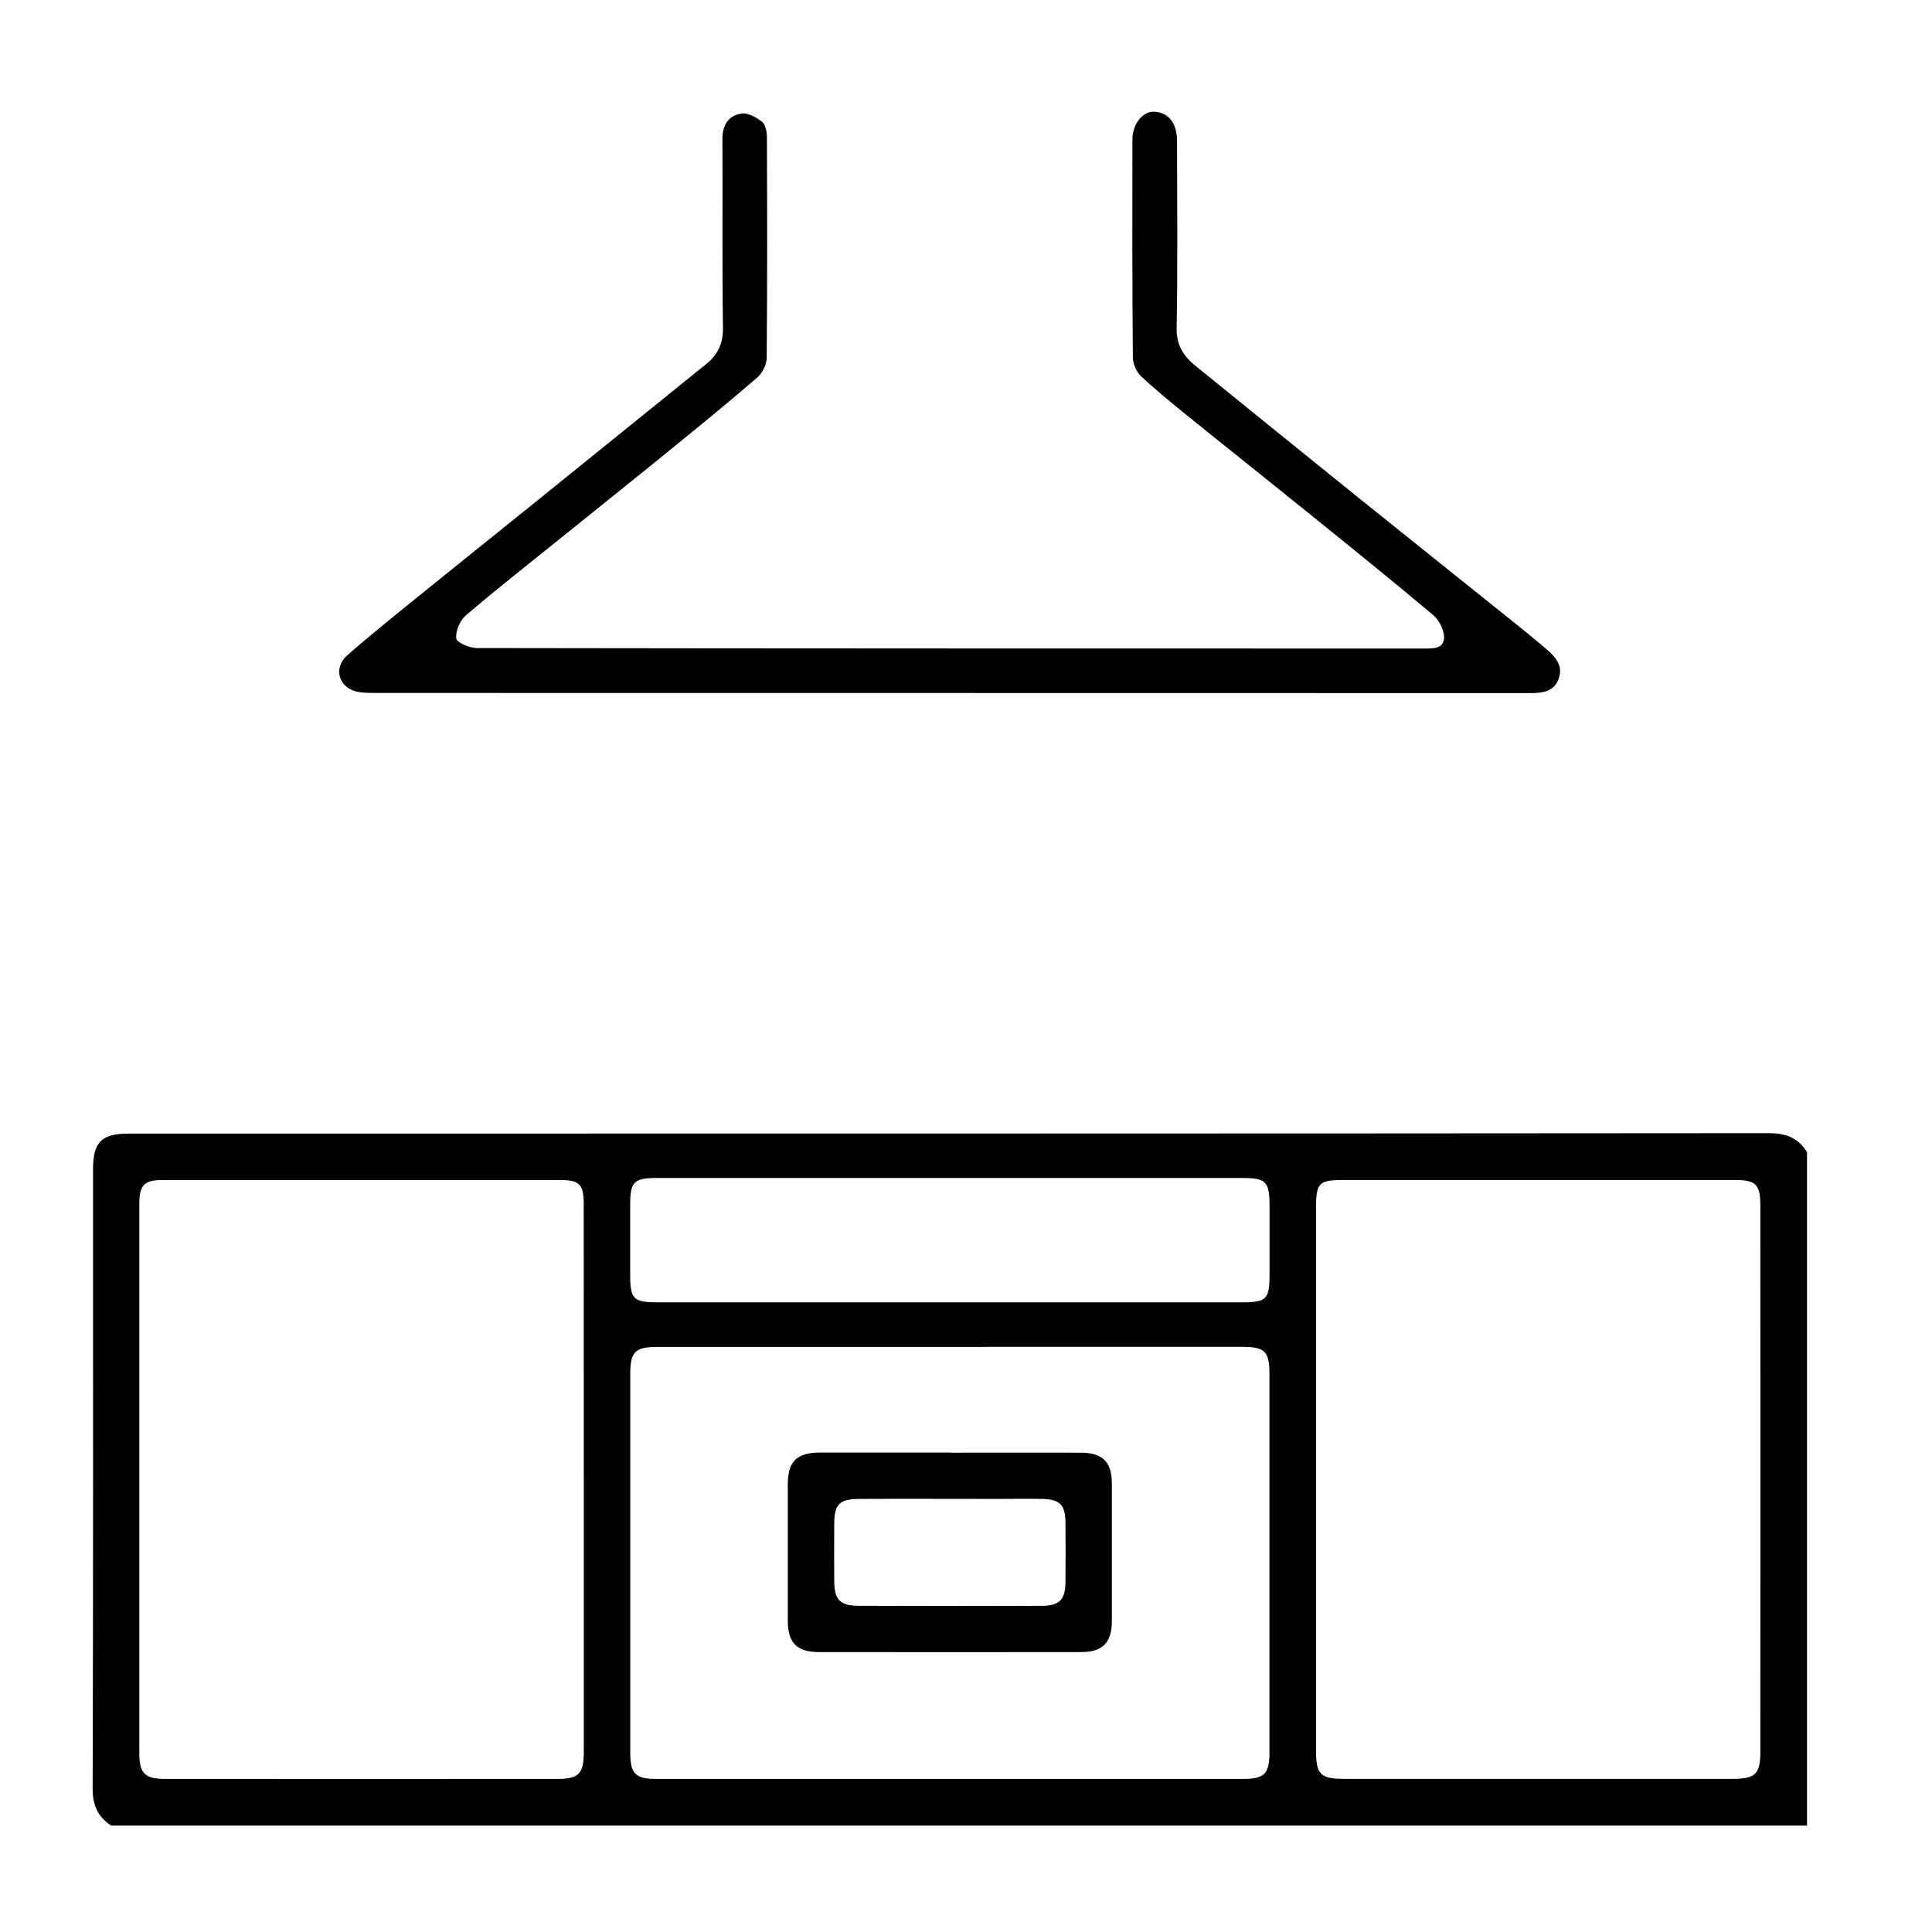 <svg width="44" height="44" viewBox="0 0 44 44" fill="none" xmlns="http://www.w3.org/2000/svg">
<path d="M2.533 41.577C2.228 41.377 2.109 41.115 2.11 40.732C2.124 36.031 2.119 31.33 2.119 26.63C2.119 26.009 2.311 25.817 2.933 25.817C15.383 25.816 27.832 25.818 40.281 25.807C40.675 25.807 40.953 25.914 41.154 26.24C41.154 31.352 41.154 36.465 41.154 41.577C28.281 41.577 15.407 41.577 2.533 41.577ZM13.295 33.689C13.295 31.602 13.295 29.516 13.294 27.43C13.294 26.966 13.202 26.874 12.744 26.874C9.731 26.873 6.719 26.873 3.707 26.874C3.286 26.874 3.173 26.987 3.173 27.419C3.172 31.591 3.172 35.764 3.173 39.937C3.173 40.388 3.302 40.514 3.765 40.514C6.742 40.515 9.72 40.516 12.697 40.514C13.179 40.514 13.295 40.393 13.295 39.913C13.296 37.838 13.295 35.763 13.295 33.689ZM40.092 33.694C40.092 31.619 40.092 29.545 40.091 27.47C40.091 26.972 39.993 26.873 39.504 26.873C36.539 26.873 33.574 26.873 30.609 26.873C30.034 26.873 29.971 26.937 29.971 27.519C29.971 31.633 29.971 35.746 29.971 39.86C29.971 40.413 30.069 40.513 30.623 40.513C33.565 40.514 36.507 40.514 39.448 40.513C39.981 40.513 40.091 40.405 40.091 39.882C40.092 37.819 40.091 35.756 40.092 33.694ZM21.654 30.674C19.427 30.674 17.2 30.673 14.972 30.675C14.463 30.675 14.354 30.787 14.354 31.293C14.353 34.165 14.353 37.037 14.354 39.909C14.354 40.396 14.466 40.514 14.949 40.514C19.404 40.515 23.859 40.515 28.314 40.514C28.798 40.514 28.911 40.396 28.911 39.911C28.912 37.039 28.912 34.167 28.911 31.295C28.911 30.779 28.807 30.674 28.301 30.673C26.085 30.673 23.87 30.674 21.654 30.674ZM21.635 29.66C23.849 29.66 26.063 29.66 28.277 29.66C28.841 29.66 28.912 29.59 28.913 29.044C28.914 28.528 28.914 28.013 28.913 27.497C28.913 26.897 28.845 26.827 28.255 26.827C26.181 26.826 24.108 26.827 22.034 26.827C19.679 26.827 17.325 26.826 14.97 26.827C14.435 26.828 14.353 26.911 14.352 27.431C14.351 27.97 14.351 28.509 14.352 29.047C14.353 29.58 14.429 29.659 14.957 29.659C17.183 29.66 19.409 29.66 21.635 29.66Z" fill="black"/>
<path d="M21.627 15.783C17.254 15.783 12.882 15.784 8.509 15.781C8.348 15.781 8.173 15.779 8.028 15.72C7.685 15.579 7.617 15.18 7.91 14.923C8.459 14.441 9.032 13.985 9.6 13.524C10.41 12.867 11.225 12.215 12.038 11.56C13.247 10.584 14.455 9.607 15.664 8.63C15.8 8.52 15.933 8.409 16.07 8.302C16.345 8.086 16.471 7.826 16.465 7.457C16.444 6.027 16.461 4.596 16.453 3.166C16.451 2.846 16.592 2.63 16.885 2.586C17.032 2.563 17.227 2.673 17.358 2.776C17.437 2.84 17.465 3.006 17.466 3.126C17.473 4.803 17.476 6.479 17.461 8.155C17.459 8.307 17.36 8.5 17.244 8.6C16.567 9.184 15.873 9.749 15.18 10.313C14.361 10.979 13.535 11.638 12.713 12.301C12.009 12.869 11.296 13.427 10.609 14.016C10.475 14.131 10.373 14.372 10.391 14.541C10.4 14.632 10.694 14.759 10.859 14.759C18.046 14.77 25.232 14.769 32.419 14.77C32.622 14.77 32.878 14.784 32.888 14.528C32.894 14.356 32.778 14.125 32.642 14.01C31.692 13.21 30.724 12.431 29.758 11.65C28.865 10.928 27.965 10.214 27.072 9.492C26.702 9.192 26.331 8.891 25.984 8.566C25.879 8.467 25.801 8.285 25.8 8.14C25.786 6.488 25.787 4.835 25.79 3.183C25.791 2.815 26.029 2.528 26.295 2.545C26.618 2.565 26.806 2.806 26.806 3.215C26.808 4.634 26.823 6.053 26.797 7.47C26.789 7.865 26.956 8.112 27.229 8.334C28.454 9.327 29.679 10.321 30.908 11.311C32.073 12.249 33.242 13.181 34.408 14.117C34.68 14.335 34.95 14.554 35.214 14.78C35.414 14.952 35.6 15.146 35.504 15.44C35.401 15.754 35.132 15.785 34.849 15.785C30.443 15.783 26.035 15.783 21.627 15.783Z" fill="black"/>
<path d="M21.663 33.084C22.648 33.084 23.632 33.082 24.617 33.084C25.112 33.085 25.322 33.296 25.322 33.785C25.323 34.828 25.323 35.871 25.322 36.914C25.322 37.409 25.113 37.625 24.624 37.625C22.631 37.627 20.639 37.627 18.647 37.625C18.153 37.625 17.943 37.413 17.942 36.921C17.941 35.878 17.941 34.835 17.942 33.792C17.943 33.282 18.152 33.081 18.675 33.081C19.671 33.081 20.667 33.081 21.663 33.081C21.663 33.082 21.663 33.083 21.663 33.084ZM21.633 36.573C22.335 36.573 23.037 36.578 23.739 36.571C24.131 36.567 24.261 36.429 24.265 36.036C24.27 35.58 24.269 35.124 24.265 34.668C24.261 34.273 24.139 34.147 23.738 34.137C23.399 34.13 23.059 34.138 22.72 34.137C21.667 34.137 20.614 34.132 19.561 34.137C19.115 34.14 19.001 34.263 18.999 34.703C18.997 35.136 18.996 35.569 18.999 36.002C19.001 36.437 19.128 36.568 19.561 36.571C20.252 36.576 20.942 36.573 21.633 36.573Z" fill="black"/>
</svg>
